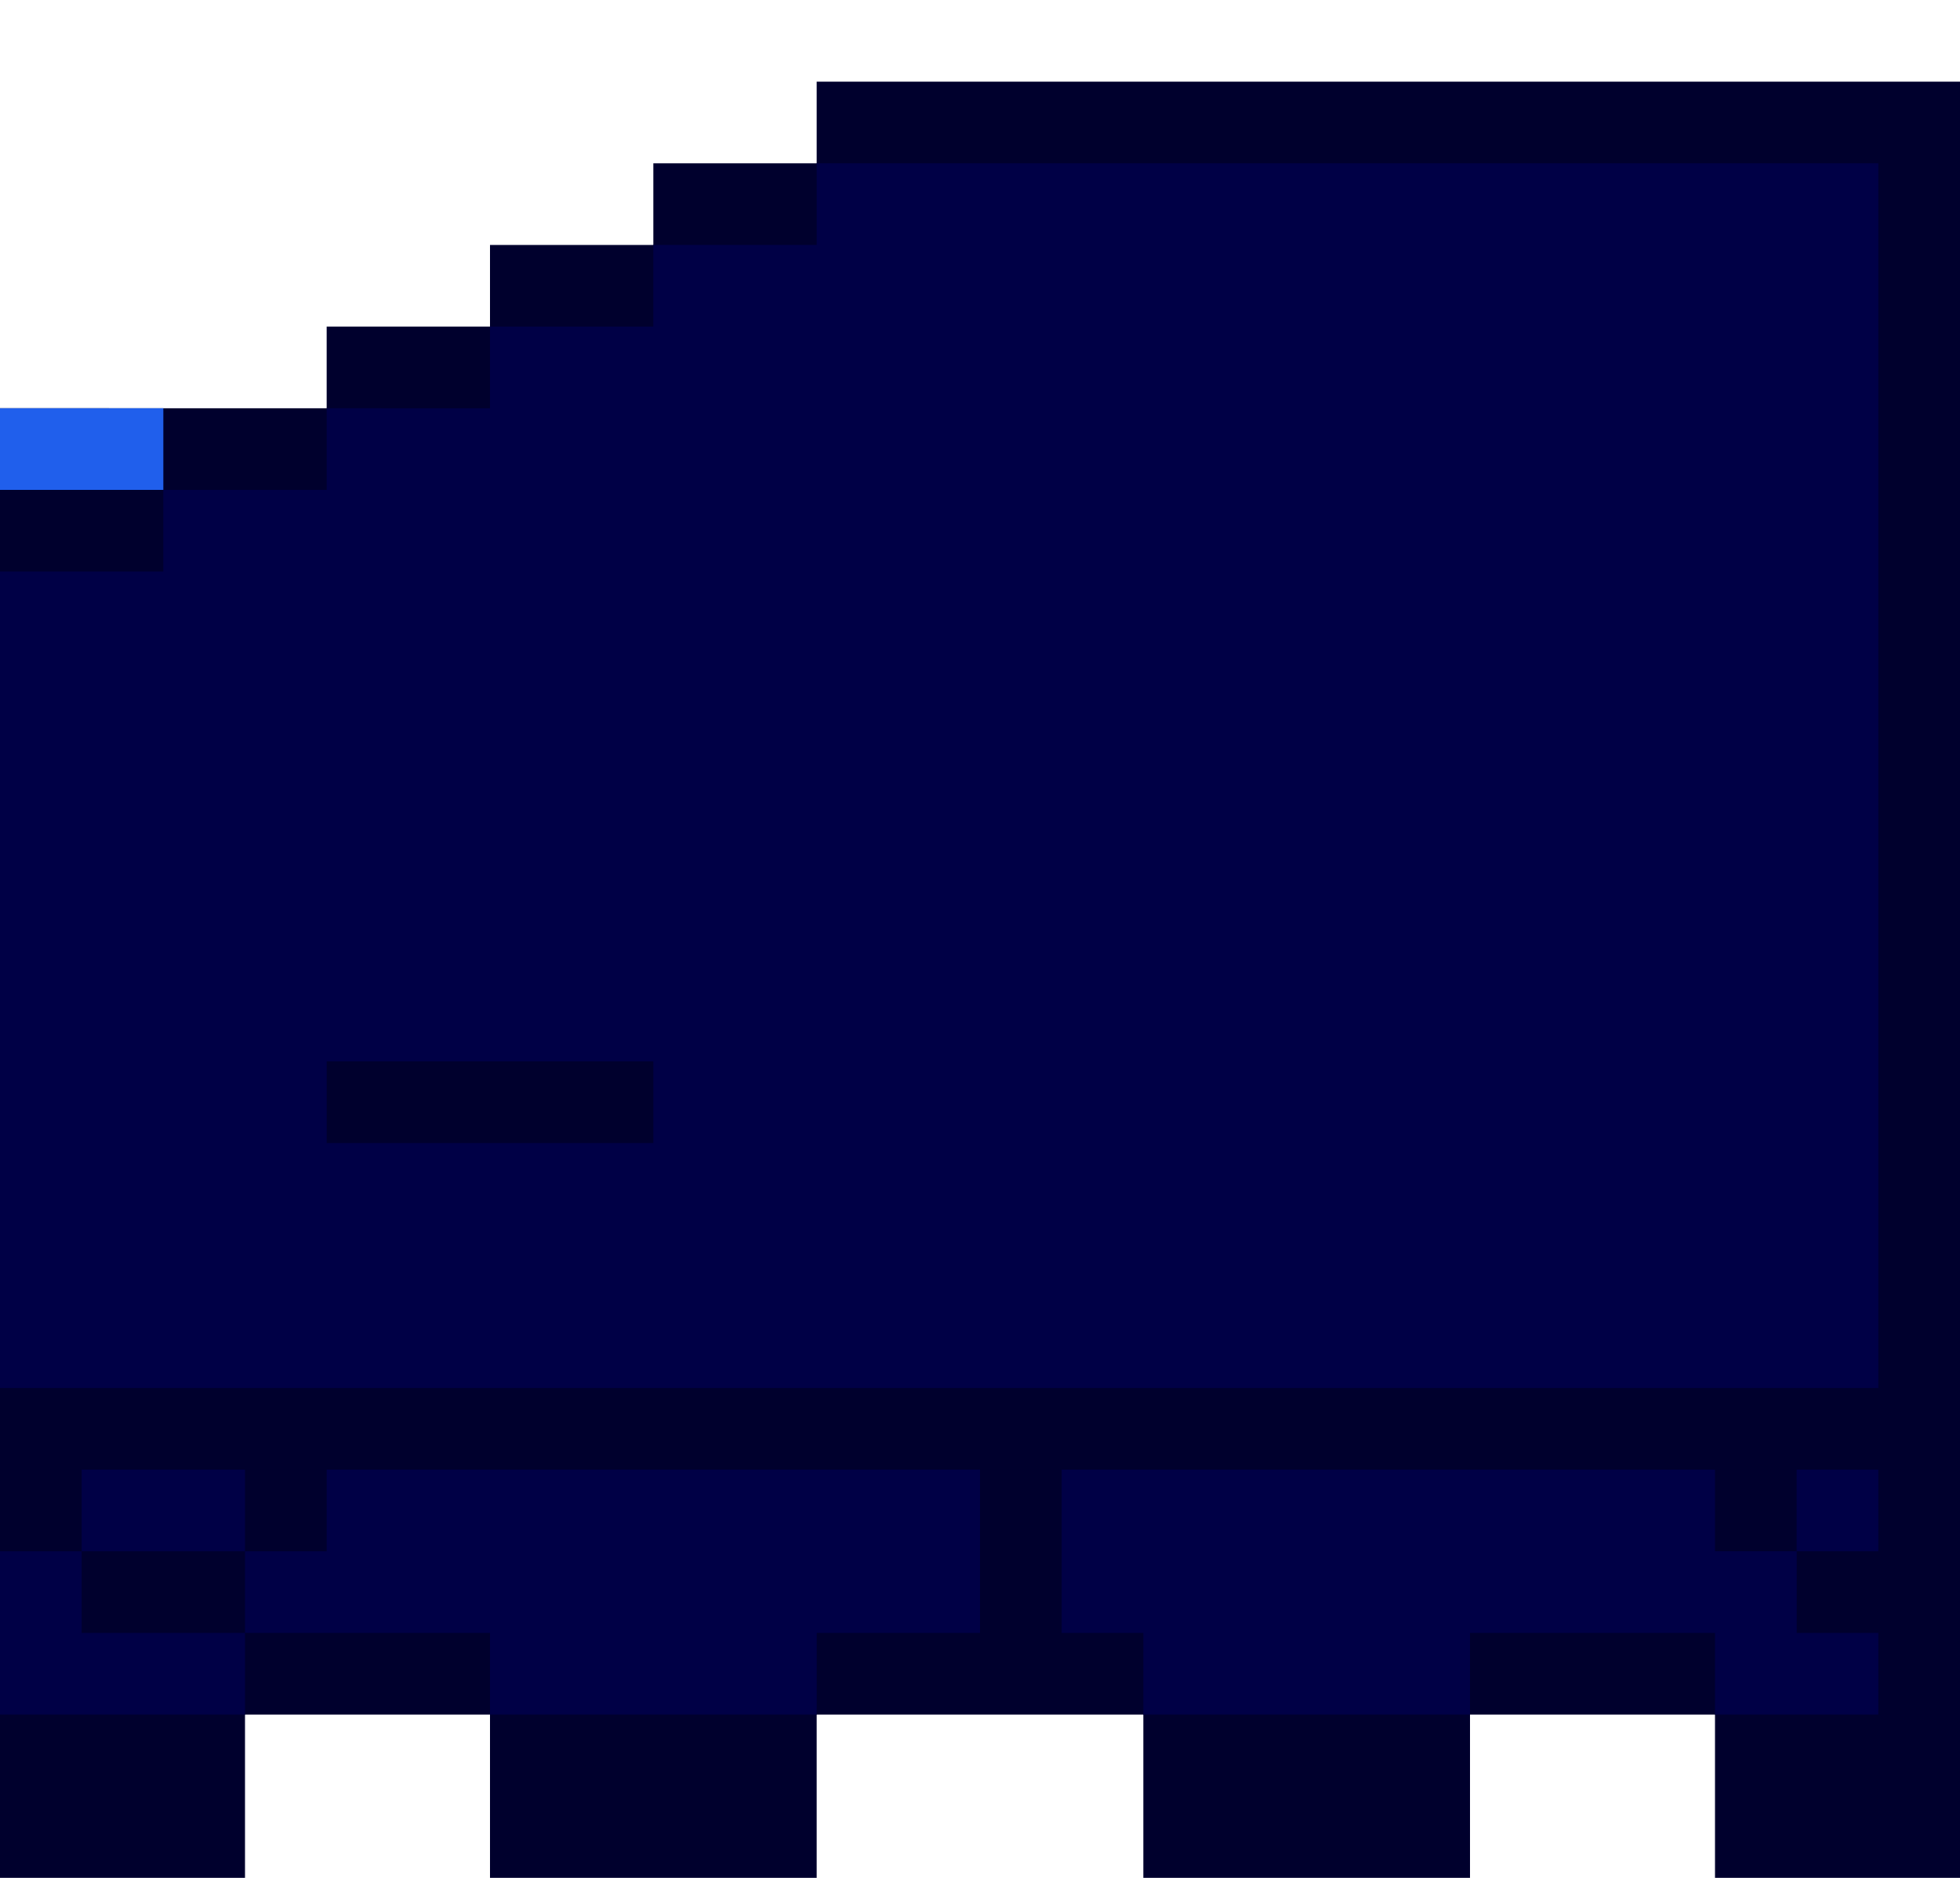 <svg xmlns="http://www.w3.org/2000/svg" viewBox="0 0 24 23"><path d="M0 5v18h3v-2h3v2h4v-2h4v2h4v-2h3v2h3V1H10v1H8v1H6v1H4v1H0z" fill="#00002d"/><path d="M0 5v1h2V5H0z" fill="#205fec"/><g fill="#000046"><path d="M0 7v10h23V2H10v1H8v1H6v1H4v1H2v1H0zm8 7H4v-1h4v1zm-5 5v-1H1v1h2zm10-1v2h1v1h4v-1h3v1h2v-1h-1v-1h-1v-1h-8z"/><path d="M23 19h-1v-1h1v1zM3 19v1h3v1h4v-1h2v-2H4v1H3z"/><path d="M1 19H0v2h3v-1H1v-1z"/></g></svg>